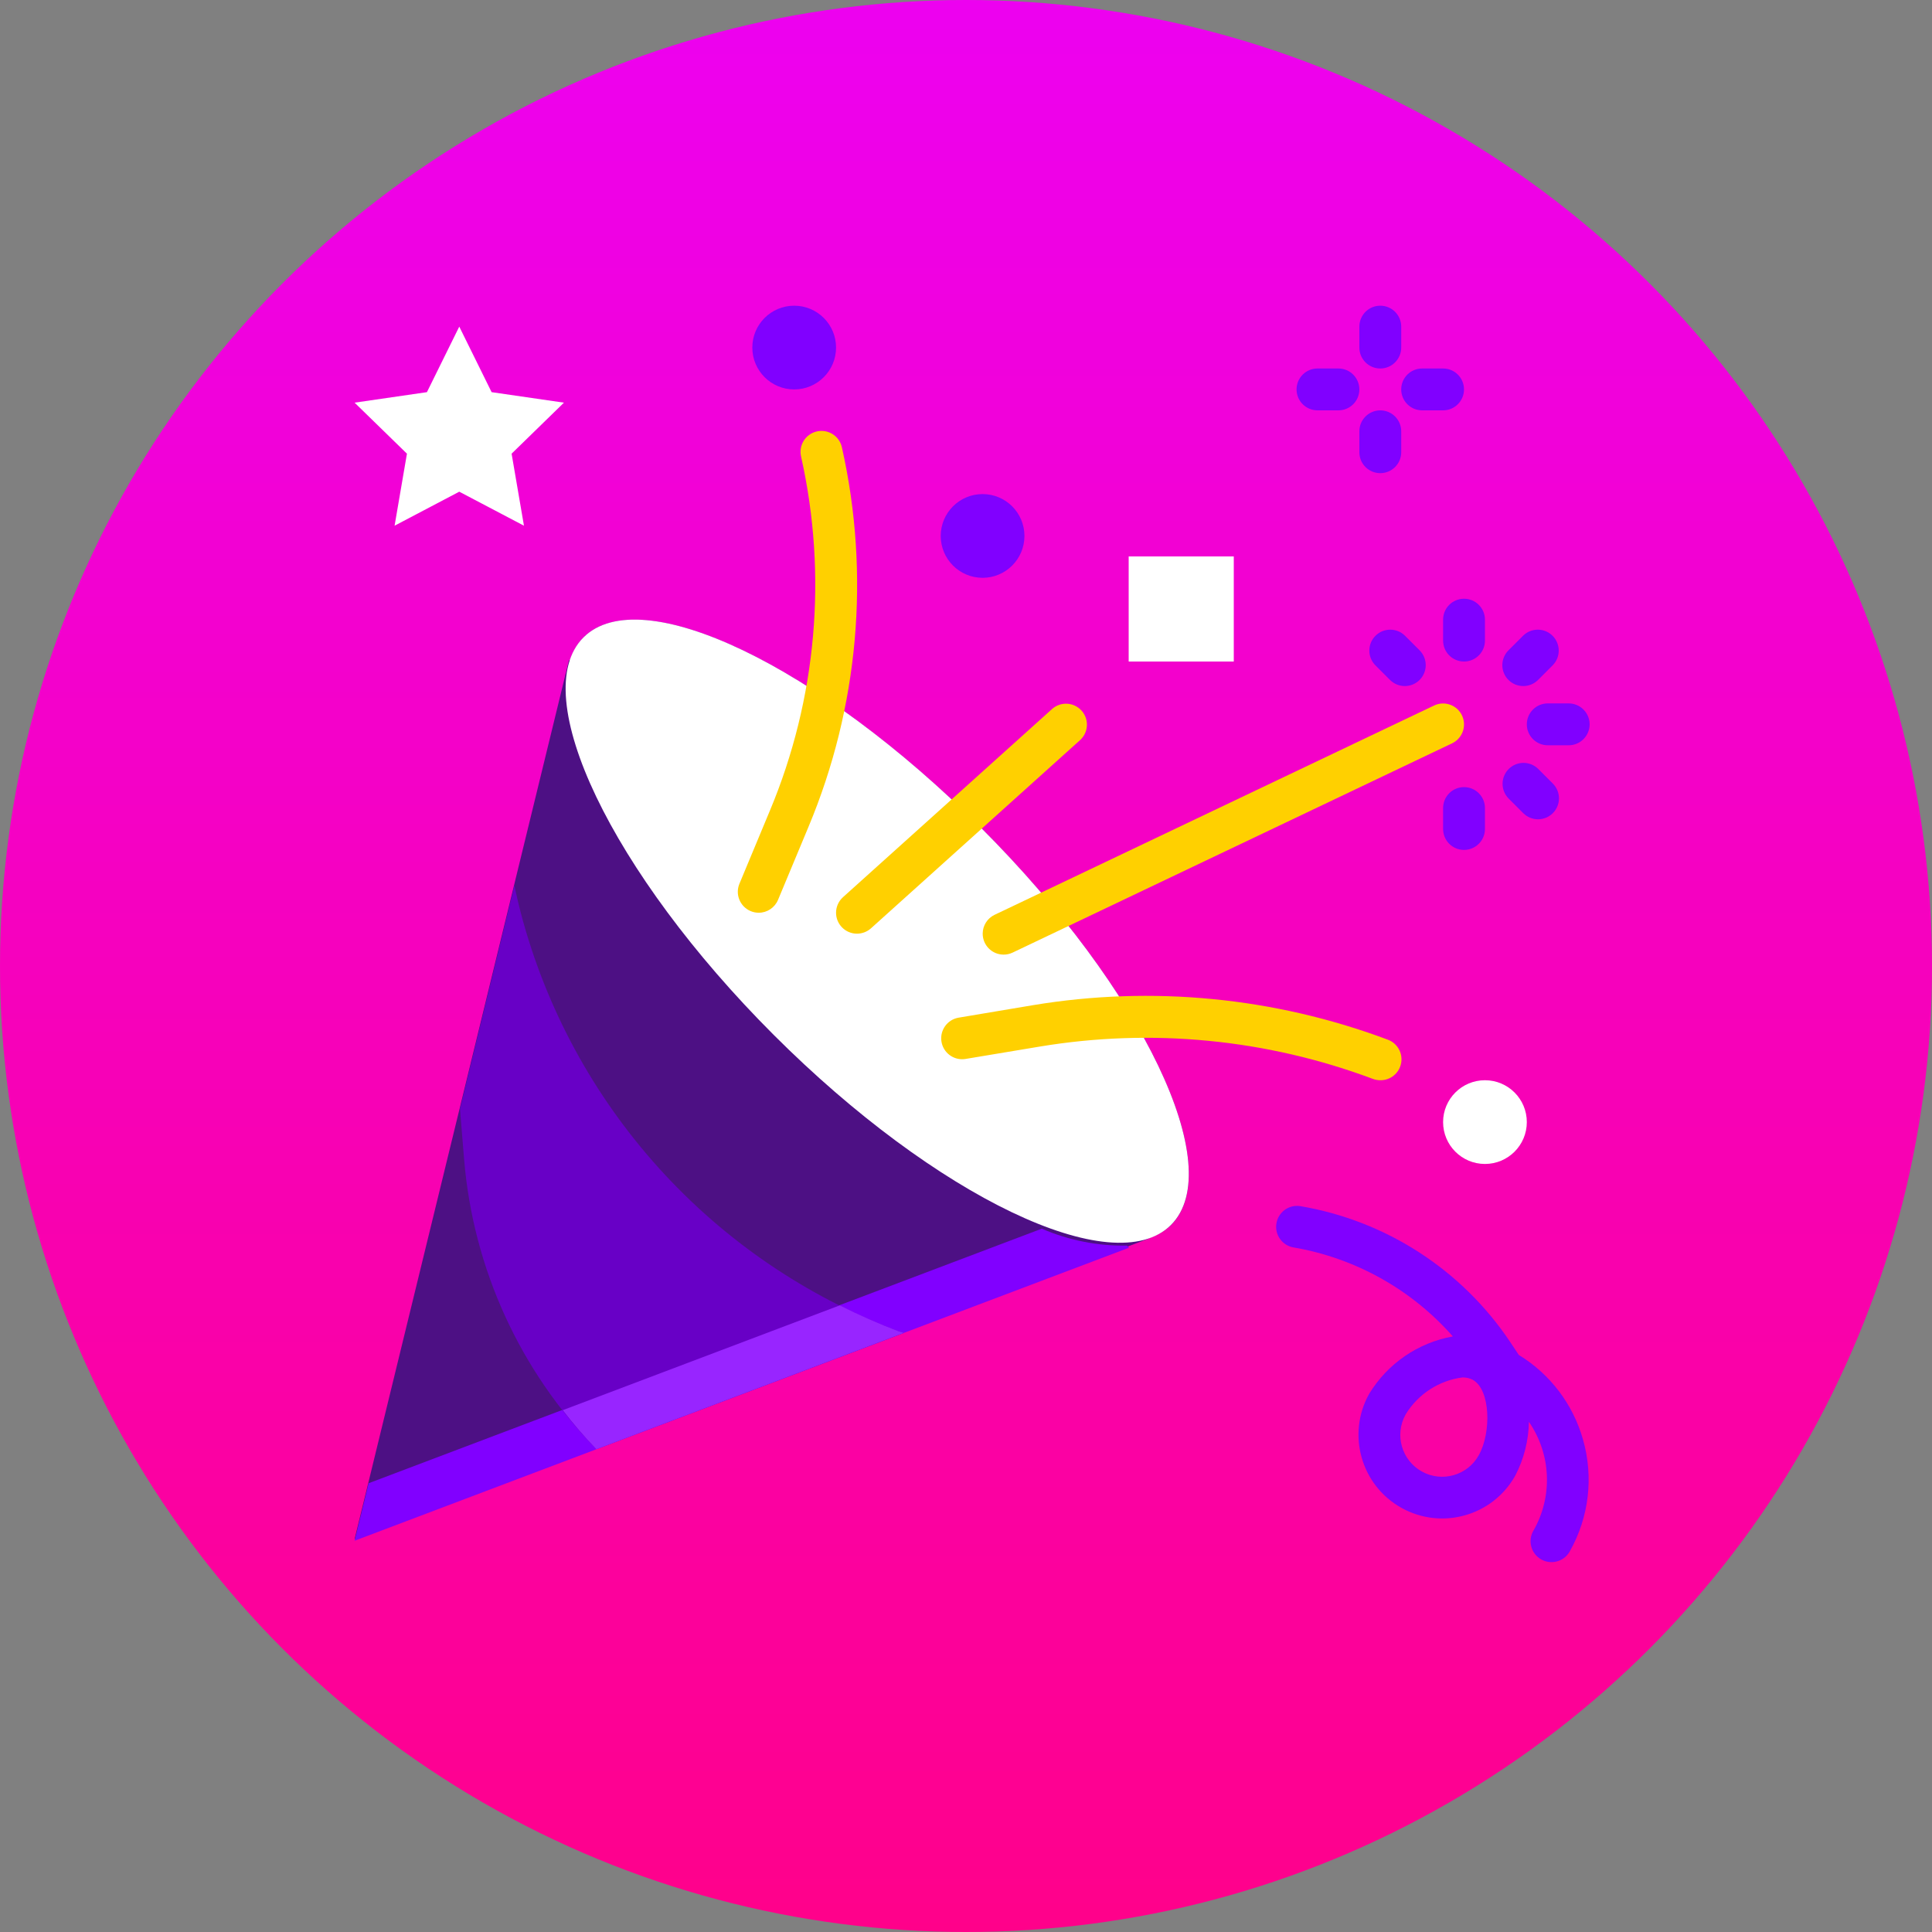 <svg width="158" height="158" viewBox="0 0 158 158" fill="none" xmlns="http://www.w3.org/2000/svg">
<rect x="0" y="0" width="158" height="158" fill="#808080" stroke="none"/>
<circle cx="79" cy="79" r="79" fill="url(#paint0_linear)"/>
<path d="M80.212 67.687C66.944 54.42 52.394 47.458 47.714 52.137C47.201 52.675 46.823 53.327 46.612 54.04L46.536 53.965L42.067 72.282L37.616 90.544L32.34 112.168L29 125.863L48.774 118.381L73.924 108.864L93.989 101.272L93.965 101.248C94.637 101.034 95.251 100.671 95.763 100.185C100.443 95.505 93.481 80.956 80.212 67.687Z" fill="#4D1084"/>
<path d="M80.212 67.68C66.944 54.412 52.395 47.449 47.715 52.129C43.035 56.809 49.998 71.358 63.266 84.626C76.534 97.894 91.084 104.857 95.763 100.177C100.443 95.498 93.481 80.948 80.212 67.68Z" fill="white"/>
<path d="M92.168 101.866C89.772 101.908 87.395 101.436 85.197 100.482L68.797 106.688L43.638 116.196L30.147 121.3L29 126.003L48.774 118.52L73.924 109.004L92.339 102.037L92.168 101.866Z" fill="#8100FF"/>
<path d="M112.88 88.343C112.675 88.342 112.472 88.305 112.28 88.235C103.589 84.979 94.195 84.066 85.04 85.588L78.926 86.607C77.99 86.74 77.123 86.09 76.989 85.154C76.86 84.249 77.464 83.403 78.361 83.231L84.477 82.204C94.225 80.584 104.227 81.555 113.481 85.02C114.371 85.34 114.833 86.32 114.513 87.21C114.266 87.897 113.611 88.352 112.88 88.343Z" fill="#FFD000"/>
<path d="M82.067 78.069C81.122 78.064 80.36 77.293 80.365 76.347C80.369 75.695 80.744 75.101 81.331 74.817L117.28 57.698C118.134 57.291 119.155 57.654 119.562 58.508C119.969 59.361 119.606 60.383 118.752 60.79L82.803 77.908C82.573 78.016 82.322 78.071 82.067 78.069Z" fill="#FFD000"/>
<path d="M62.05 74.644C61.824 74.644 61.6 74.6 61.392 74.512C60.52 74.148 60.107 73.146 60.471 72.273V72.273L62.96 66.3C66.79 57.15 67.683 47.035 65.516 37.355C65.294 36.435 65.859 35.511 66.778 35.288C67.697 35.066 68.622 35.632 68.844 36.55C68.849 36.571 68.853 36.591 68.858 36.612C71.179 46.981 70.222 57.816 66.119 67.619L63.628 73.591C63.362 74.228 62.74 74.644 62.05 74.644Z" fill="#FFD000"/>
<path d="M121.44 95.189C123.331 95.189 124.864 93.656 124.864 91.766C124.864 89.875 123.331 88.342 121.44 88.342C119.549 88.342 118.017 89.875 118.017 91.766C118.017 93.656 119.549 95.189 121.44 95.189Z" fill="white"/>
<path d="M80.356 47.254C82.247 47.254 83.78 45.721 83.78 43.83C83.78 41.939 82.247 40.406 80.356 40.406C78.466 40.406 76.933 41.939 76.933 43.83C76.933 45.721 78.466 47.254 80.356 47.254Z" fill="#8100FF"/>
<path d="M64.949 31.848C63.058 31.848 61.525 30.315 61.525 28.424C61.525 26.533 63.058 25 64.949 25C66.84 25 68.373 26.533 68.373 28.424C68.373 30.315 66.84 31.848 64.949 31.848Z" fill="#8100FF"/>
<path d="M112.881 38.696C111.935 38.696 111.169 37.93 111.169 36.984V35.272C111.169 34.327 111.935 33.56 112.881 33.56C113.826 33.56 114.593 34.327 114.593 35.272V36.984C114.593 37.93 113.826 38.696 112.881 38.696Z" fill="#8100FF"/>
<path d="M112.881 30.136C111.935 30.136 111.169 29.369 111.169 28.424V26.712C111.169 25.767 111.935 25 112.881 25C113.826 25 114.593 25.767 114.593 26.712V28.424C114.593 29.369 113.826 30.136 112.881 30.136Z" fill="#8100FF"/>
<path d="M118.016 33.559H116.304C115.358 33.559 114.592 32.792 114.592 31.847C114.592 30.901 115.358 30.135 116.304 30.135H118.016C118.961 30.135 119.727 30.901 119.727 31.847C119.727 32.792 118.961 33.559 118.016 33.559Z" fill="#8100FF"/>
<path d="M109.457 33.559H107.745C106.8 33.559 106.033 32.792 106.033 31.847C106.033 30.901 106.8 30.135 107.745 30.135H109.457C110.402 30.135 111.169 30.901 111.169 31.847C111.169 32.792 110.403 33.559 109.457 33.559Z" fill="#8100FF"/>
<path d="M42.589 74.645C42.398 73.913 42.226 73.173 42.067 72.42L37.616 90.682L37.959 94.857C38.705 103.759 42.529 112.122 48.772 118.51L73.925 109.002C73.788 108.96 73.646 108.929 73.509 108.883C58.257 103.164 46.729 90.399 42.589 74.645Z" fill="#6800C6"/>
<path d="M73.925 109.002C73.788 108.959 73.646 108.928 73.509 108.882C71.861 108.258 70.247 107.548 68.674 106.754L46.02 115.325C46.879 116.439 47.798 117.505 48.774 118.518L73.925 109.002Z" fill="#9825FF"/>
<path d="M100.899 45.506V54.101H92.304V45.506H100.899Z" fill="white"/>
<path d="M70.085 76.357C69.139 76.356 68.373 75.59 68.373 74.644C68.373 74.16 68.579 73.698 68.939 73.373L86.058 57.966C86.773 57.348 87.854 57.426 88.472 58.141C89.074 58.836 89.019 59.882 88.348 60.51L71.23 75.917C70.916 76.2 70.507 76.356 70.085 76.357Z" fill="#FFD000"/>
<path d="M119.728 69.507C118.783 69.507 118.017 68.74 118.017 67.795V66.083C118.017 65.138 118.783 64.371 119.728 64.371C120.674 64.371 121.44 65.138 121.44 66.083V67.795C121.44 68.74 120.674 69.507 119.728 69.507Z" fill="#8100FF"/>
<path d="M125.782 67.002C125.328 67.003 124.892 66.822 124.572 66.5L123.361 65.29C122.705 64.61 122.723 63.526 123.403 62.869C124.067 62.228 125.118 62.228 125.782 62.869L126.992 64.079C127.661 64.748 127.661 65.832 126.992 66.501C126.671 66.821 126.236 67.002 125.782 67.002Z" fill="#8100FF"/>
<path d="M128.288 60.949H126.576C125.631 60.949 124.864 60.183 124.864 59.237C124.864 58.292 125.631 57.525 126.576 57.525H128.288C129.233 57.525 130 58.292 130 59.237C130 60.183 129.234 60.949 128.288 60.949Z" fill="#8100FF"/>
<path d="M124.573 56.107C123.627 56.107 122.861 55.34 122.861 54.395C122.861 53.941 123.042 53.506 123.362 53.185L124.573 51.975C125.253 51.318 126.336 51.337 126.993 52.017C127.634 52.68 127.634 53.732 126.993 54.395L125.783 55.606C125.462 55.927 125.027 56.107 124.573 56.107Z" fill="#8100FF"/>
<path d="M119.728 54.1C118.783 54.1 118.017 53.334 118.017 52.389V50.677C118.017 49.731 118.783 48.965 119.728 48.965C120.674 48.965 121.44 49.731 121.44 50.677V52.389C121.44 53.334 120.674 54.1 119.728 54.1Z" fill="#8100FF"/>
<path d="M114.886 56.107C114.431 56.107 113.996 55.926 113.675 55.605L112.465 54.395C111.808 53.715 111.827 52.631 112.507 51.975C113.17 51.334 114.222 51.334 114.886 51.975L116.096 53.185C116.764 53.854 116.764 54.937 116.095 55.606C115.775 55.927 115.339 56.107 114.886 56.107Z" fill="#8100FF"/>
<path d="M37.559 26.711L40.204 32.071L46.119 32.93L41.839 37.102L42.849 42.992L37.559 40.211L32.27 42.992L33.28 37.102L29 32.93L34.914 32.071L37.559 26.711Z" fill="white"/>
<path d="M129.459 117.725C128.645 114.84 126.77 112.369 124.21 110.808L123.505 109.75C119.55 103.836 113.332 99.815 106.316 98.635C105.38 98.501 104.513 99.151 104.38 100.088C104.251 100.992 104.854 101.838 105.751 102.01C110.812 102.869 115.423 105.44 118.815 109.293C115.963 109.806 113.469 111.518 111.967 113.995C110.123 117.297 111.306 121.468 114.608 123.312C117.91 125.156 122.081 123.973 123.924 120.671C124.629 119.312 125.009 117.808 125.035 116.277C126.857 118.923 127.003 122.377 125.41 125.167C124.928 125.98 125.196 127.03 126.009 127.512C126.822 127.995 127.873 127.727 128.355 126.914C128.37 126.887 128.385 126.861 128.399 126.834C129.955 124.061 130.336 120.781 129.459 117.725ZM120.939 119.001C120.025 120.656 117.943 121.258 116.287 120.344C114.632 119.43 114.03 117.347 114.944 115.692C114.949 115.683 114.954 115.673 114.959 115.664C115.97 114.01 117.674 112.901 119.595 112.648C119.893 112.64 120.187 112.708 120.451 112.846C121.896 113.653 121.973 117.148 120.939 119.001Z" fill="#8100FF"/>
<defs>
<linearGradient id="paint0_linear" x1="79" y1="0" x2="79" y2="158" gradientUnits="userSpaceOnUse">
<stop stop-color="#ED01F0"/>
<stop offset="1" stop-color="#FF018A"/>
</linearGradient>
</defs>
</svg>
